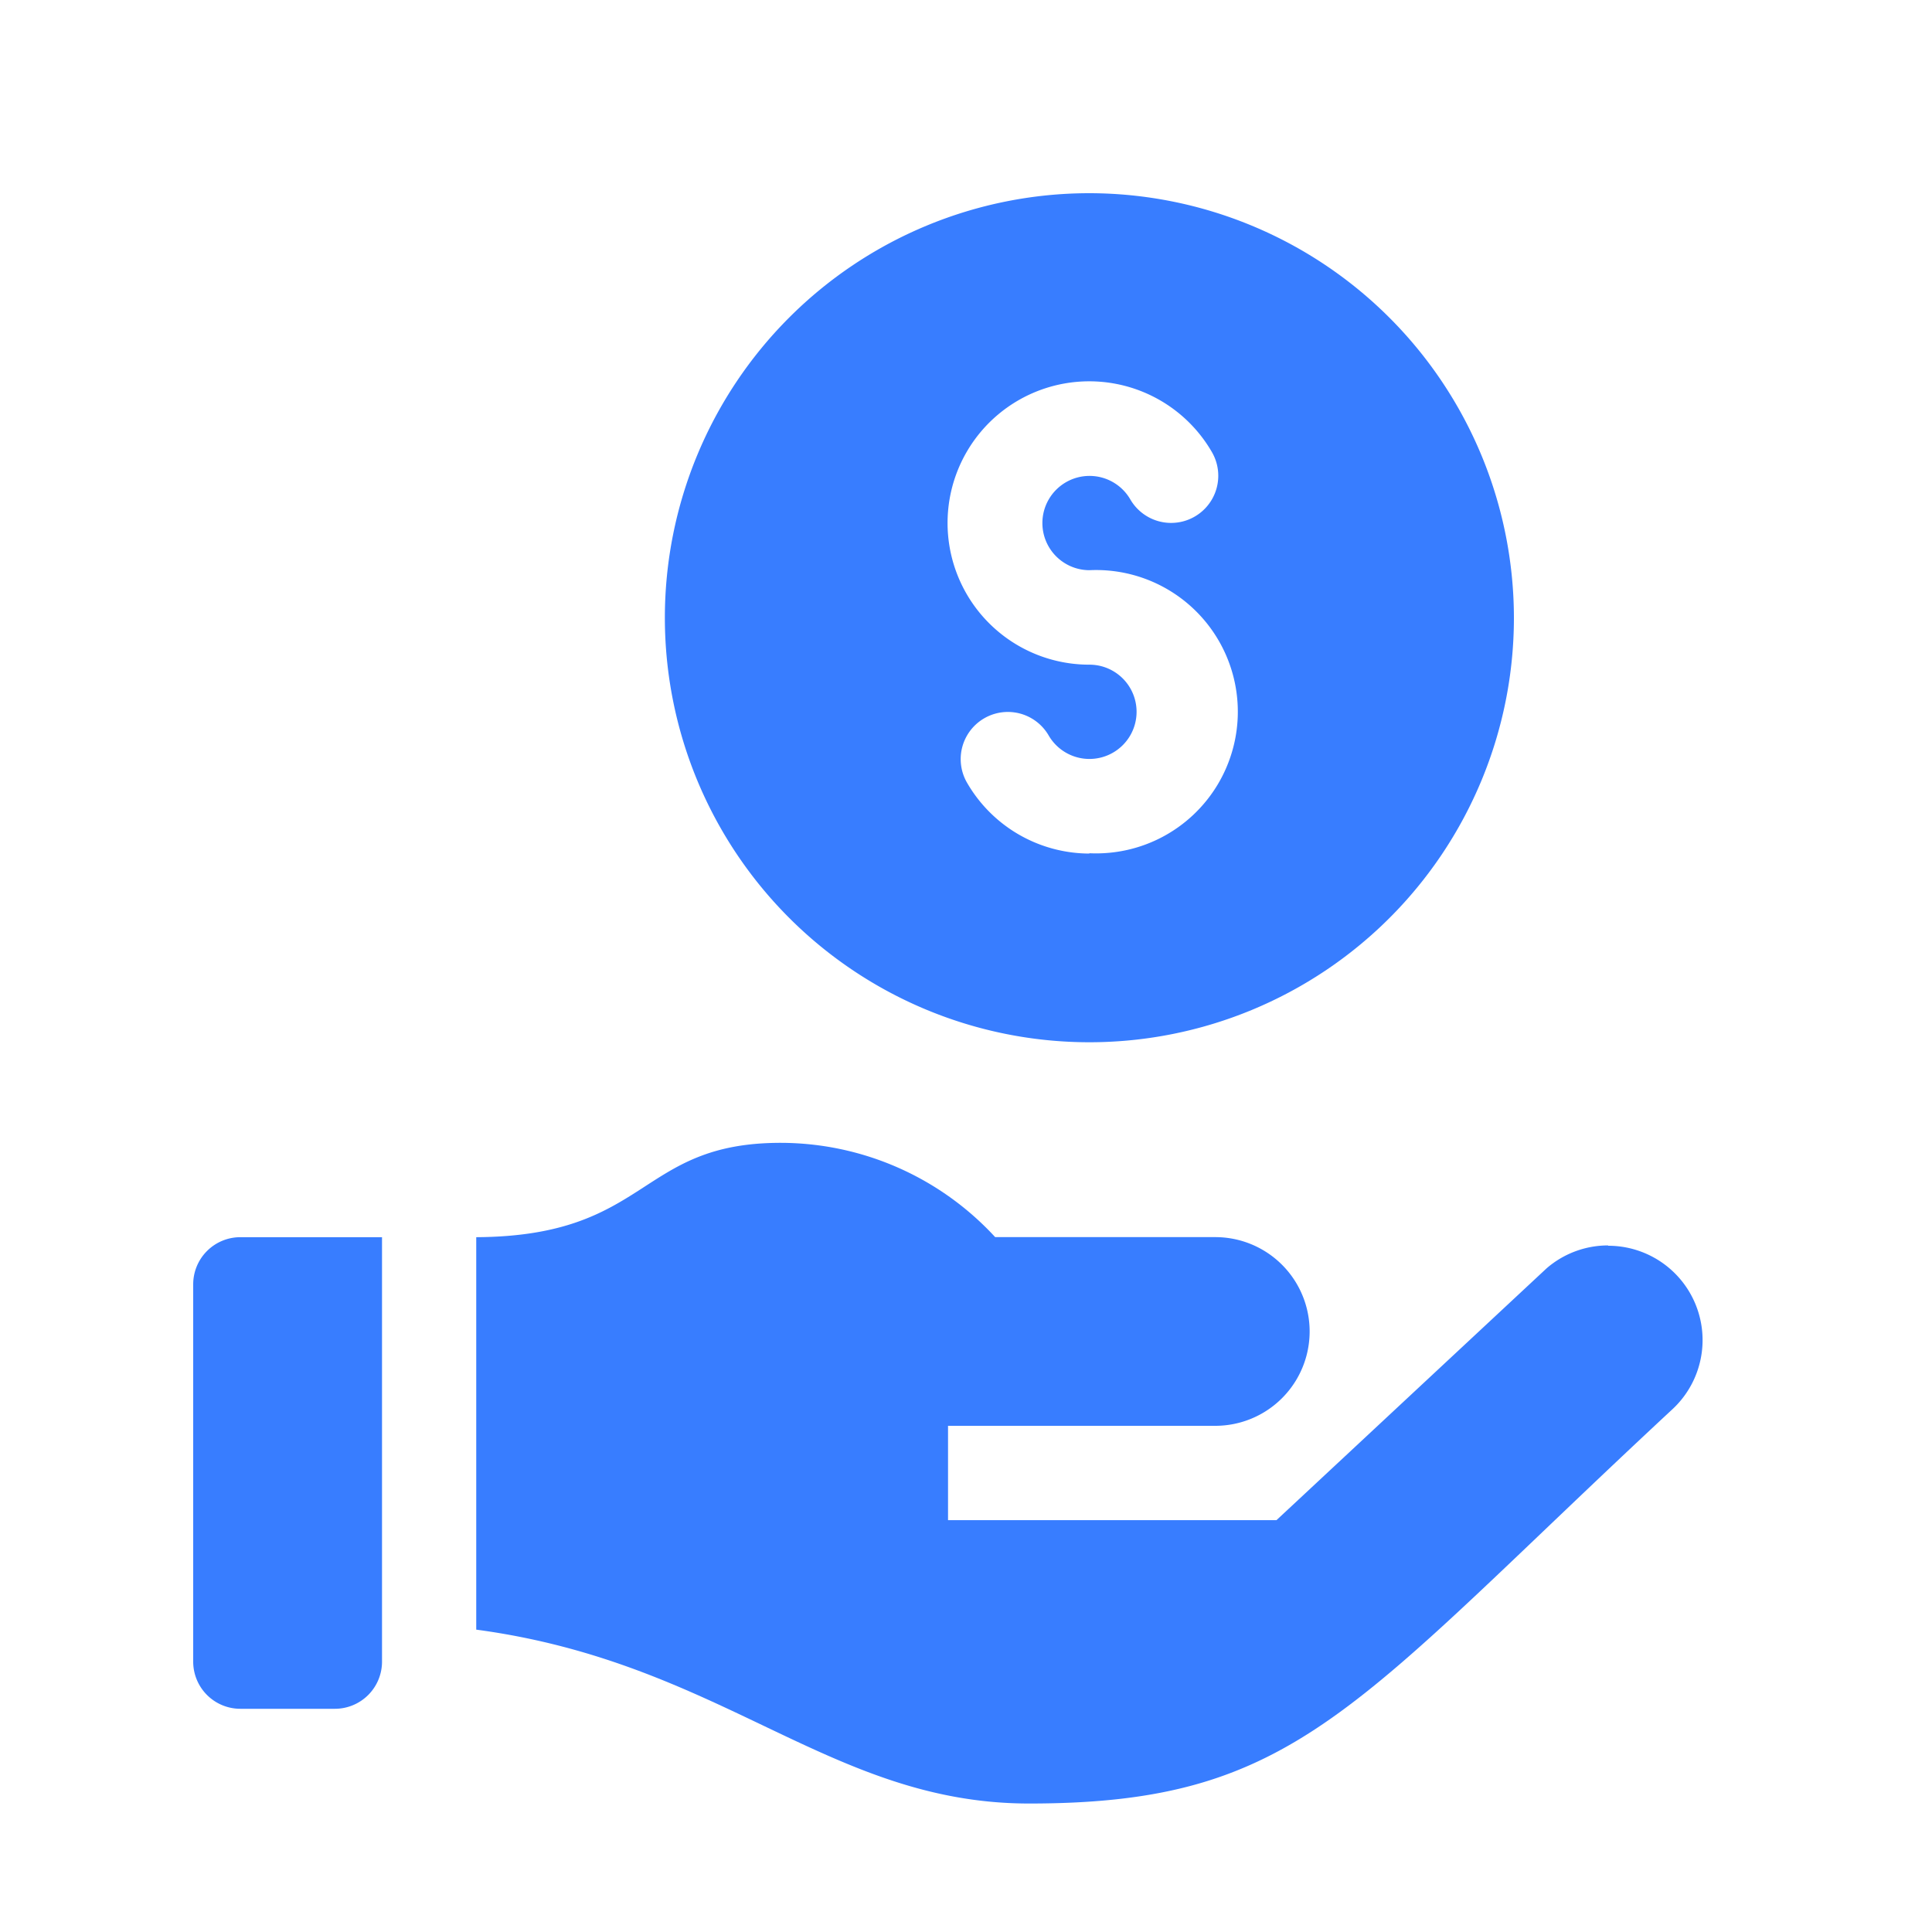 <svg xmlns="http://www.w3.org/2000/svg" width="30" height="30" viewBox="0 0 30 30">
  <g id="Sponsor" transform="translate(-3701 7810)">
    <g id="Base" transform="translate(3701 -7810)" fill="#fff" stroke="#707070" stroke-width="1" opacity="0">
      <rect width="30" height="30" stroke="none"/>
      <rect x="0.5" y="0.5" width="29" height="29" fill="none"/>
    </g>
    <g id="save-money" transform="translate(3688 -7807)">
      <g id="Group_1009" data-name="Group 1009" transform="translate(23.324)">
        <g id="Group_1008" data-name="Group 1008">
          <path id="Path_3606" data-name="Path 3606" d="M172.592,0a6.592,6.592,0,1,0,6.592,6.592A6.6,6.6,0,0,0,172.592,0Zm0,10.254a2.2,2.2,0,0,1-1.9-1.1.732.732,0,0,1,1.268-.733.732.732,0,1,0,.635-1.1,2.2,2.2,0,1,1,1.9-3.3.732.732,0,1,1-1.268.733.732.732,0,1,0-.635,1.1,2.2,2.2,0,1,1,0,4.395Z" transform="translate(-166)" fill="#387dff"/>
        </g>
      </g>
      <path id="Path_3607" data-name="Path 3607" d="M16,332.732v5.859a.732.732,0,0,0,.732.732H18.2a.732.732,0,0,0,.732-.732V332h-2.2A.732.732,0,0,0,16,332.732Z" transform="translate(0 -315.789)" fill="#387dff"/>
      <path id="Path_3608" data-name="Path 3608" d="M123.578,303.593a1.458,1.458,0,0,0-.958.356l-4.194,3.91h-5.1v-1.465h4.15a1.465,1.465,0,1,0,0-2.93h-3.418A4.533,4.533,0,0,0,110.726,302c-2.224,0-2.023,1.45-4.726,1.465v6.094c3.825.513,5.49,2.7,8.585,2.7,4.181,0,5.015-1.5,9.99-6.123a1.465,1.465,0,0,0-1-2.538Z" transform="translate(-85.605 -287.254)" fill="#387dff"/>
    </g>
  </g>
</svg>
